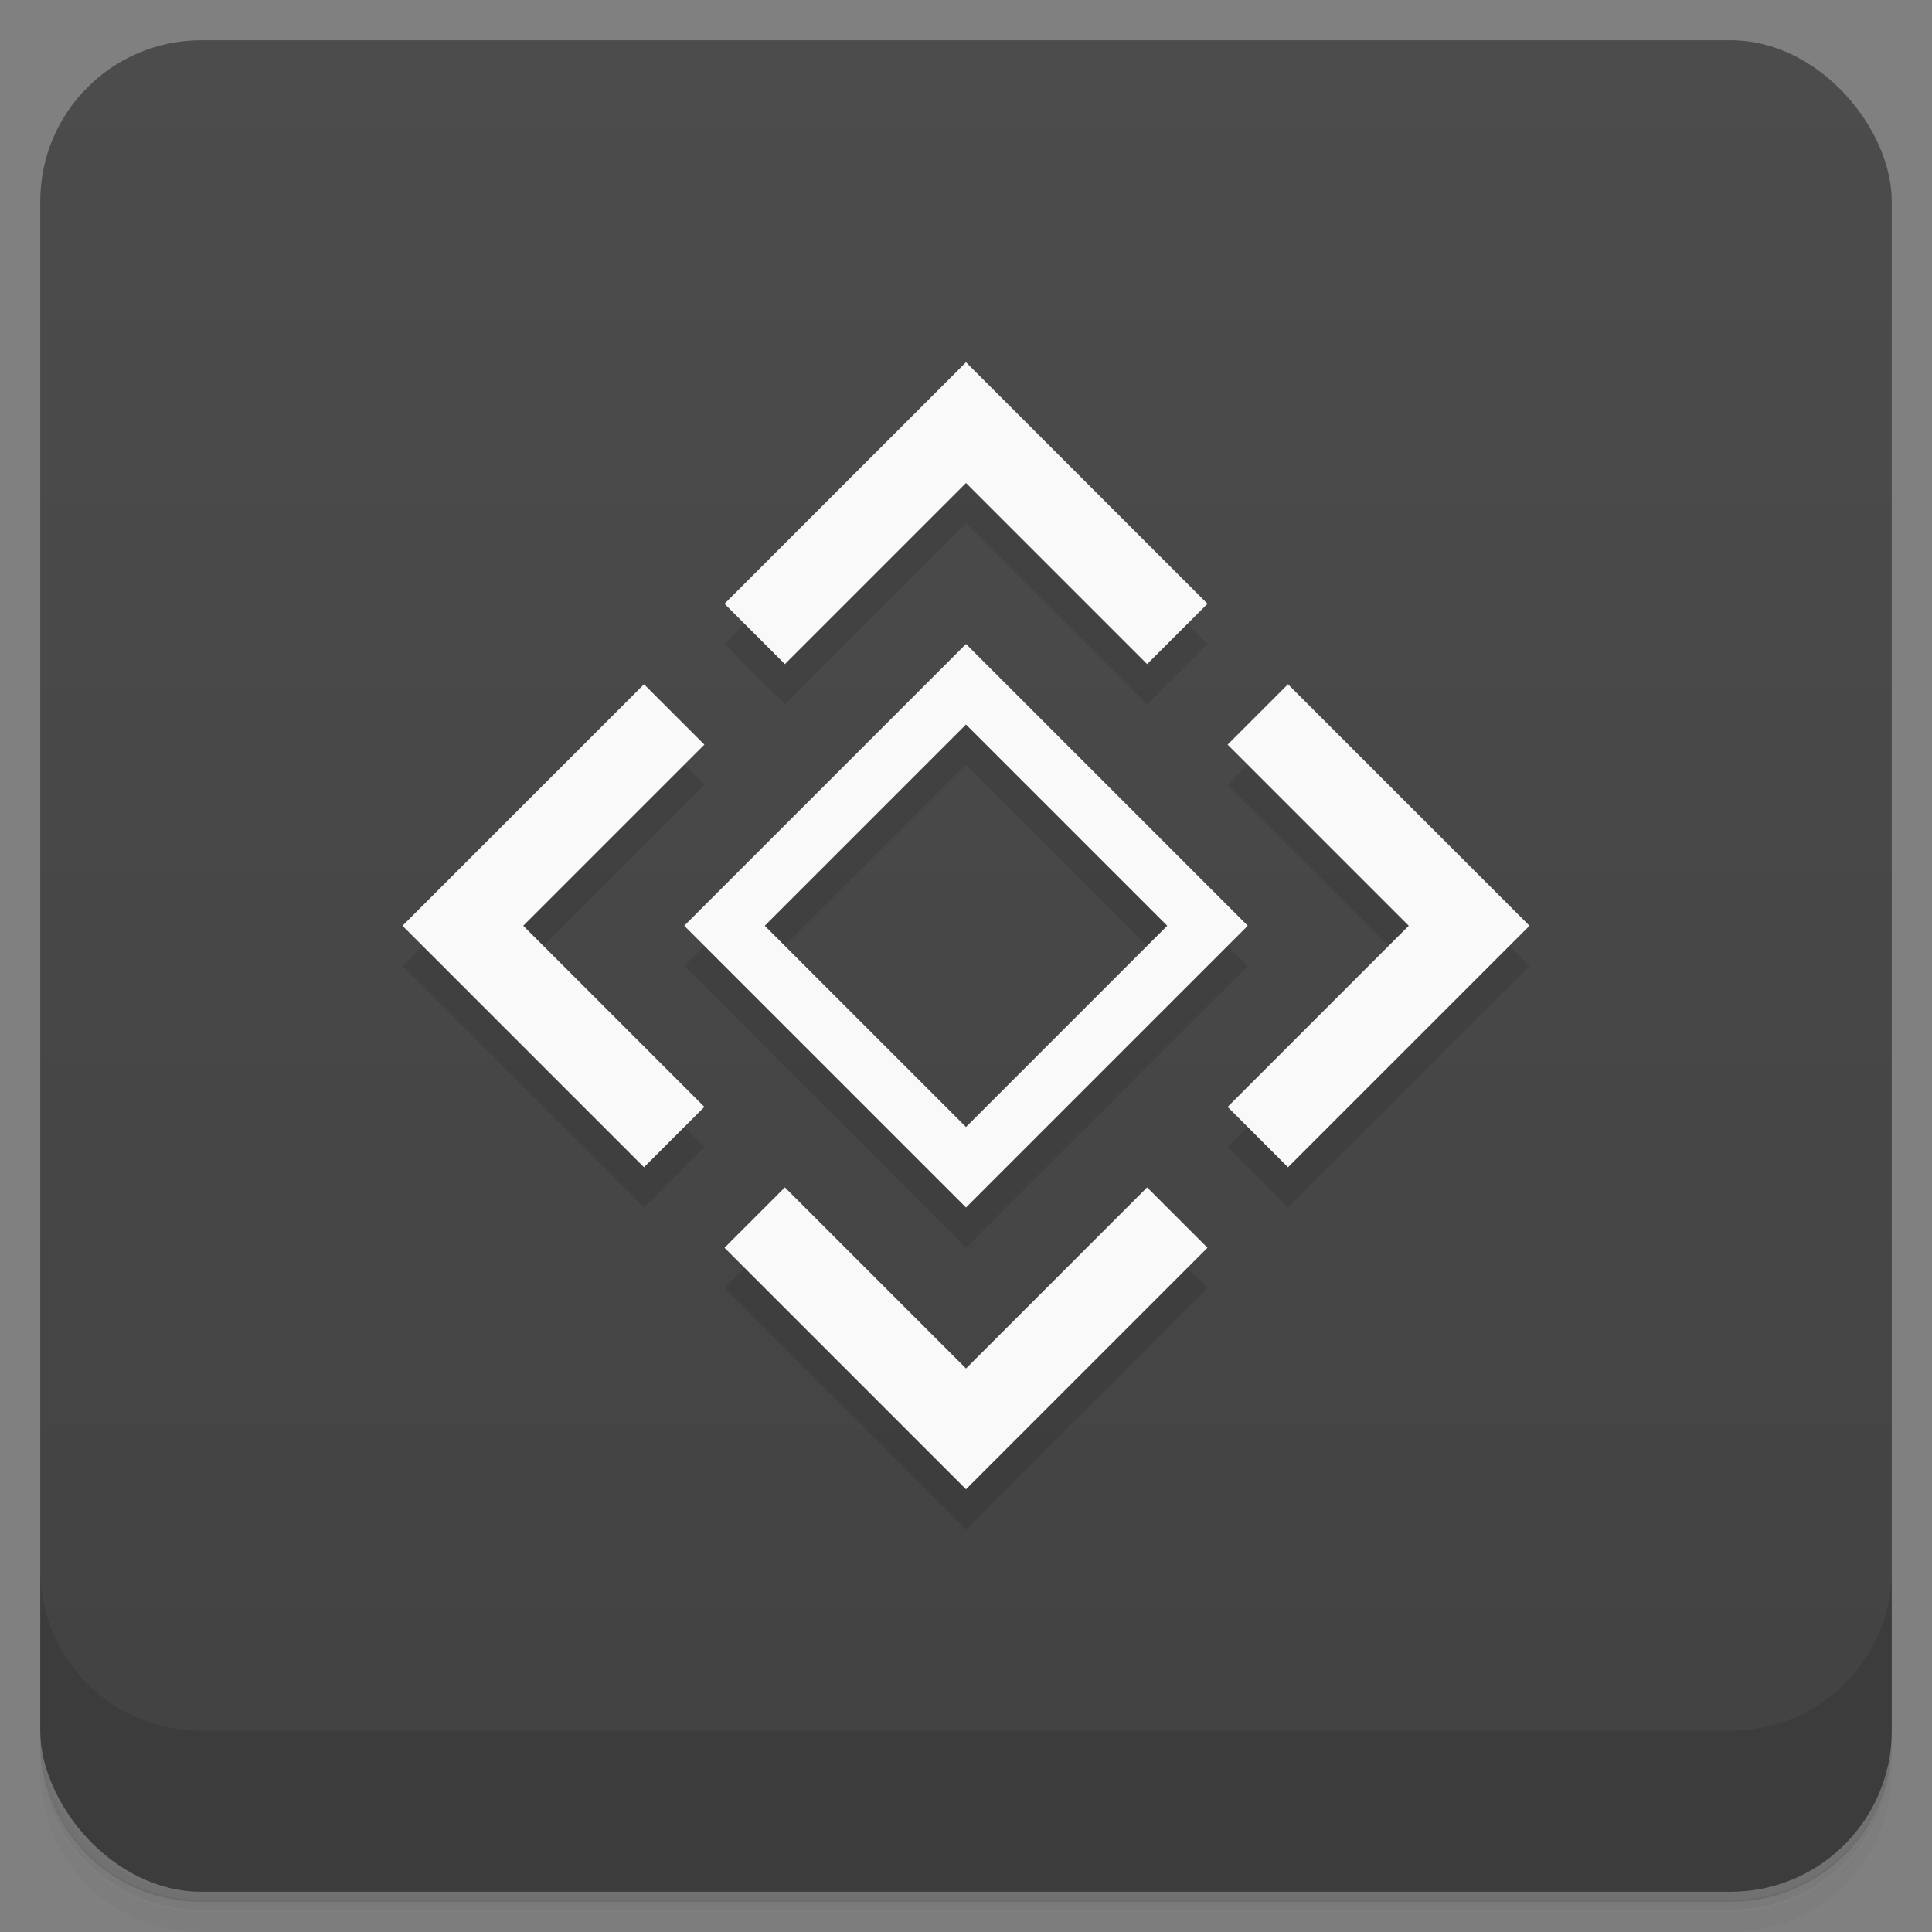 <svg version="1.1" viewBox="0 0 48 48" xmlns="http://www.w3.org/2000/svg">
 <rect x="0" y="0" width="48" height="48" fill="#808080" stroke="none"/>
 <defs>
  <linearGradient id="bg" x2="0" y1="1" y2="47" gradientUnits="userSpaceOnUse">
   <stop style="stop-color:#4c4c4c" offset="0"/>
   <stop style="stop-color:#424242" offset="1"/>
  </linearGradient>
 </defs>
 <path d="m1 43v0.25c0 2.22 1.78 4 4 4h38c2.22 0 4-1.78 4-4v-0.25c0 2.22-1.78 4-4 4h-38c-2.22 0-4-1.78-4-4zm0 0.5v0.5c0 2.22 1.78 4 4 4h38c2.22 0 4-1.78 4-4v-0.5c0 2.22-1.78 4-4 4h-38c-2.22 0-4-1.78-4-4z" style="opacity:.02"/>
 <path d="m1 43.2v0.25c0 2.22 1.78 4 4 4h38c2.22 0 4-1.78 4-4v-0.25c0 2.22-1.78 4-4 4h-38c-2.22 0-4-1.78-4-4z" style="opacity:.05"/>
 <path d="m1 43v0.25c0 2.22 1.78 4 4 4h38c2.22 0 4-1.78 4-4v-0.25c0 2.22-1.78 4-4 4h-38c-2.22 0-4-1.78-4-4z" style="opacity:.1"/>
 <rect x="1" y="1" width="46" height="46" rx="4" style="fill:url(#bg)"/>
 <path d="m1 39v4c0 2.22 1.78 4 4 4h38c2.22 0 4-1.78 4-4v-4c0 2.22-1.78 4-4 4h-38c-2.22 0-4-1.78-4-4z" style="opacity:.1"/>
 <path d="m24 10-6 6 1.5 1.5 4.5-4.5 4.5 4.5 1.5-1.5zm0 7-7 7 7 7 7-7zm-8 1-6 6 6 6 1.5-1.5-4.5-4.5 4.5-4.5zm16 0-1.5 1.5 4.5 4.5-4.5 4.5 1.5 1.5 6-6zm-8 1 5 5-5 5-5-5zm-4.5 11.5-1.5 1.5 6 6 6-6-1.5-1.5-4.5 4.5z" style="opacity:.1"/>
 <path d="m24 9-6 6 1.5 1.5 4.5-4.5 4.5 4.5 1.5-1.5zm0 7-7 7 7 7 7-7zm-8 1-6 6 6 6 1.5-1.5-4.5-4.5 4.5-4.5zm16 0-1.5 1.5 4.5 4.5-4.5 4.5 1.5 1.5 6-6zm-8 1 5 5-5 5-5-5zm-4.5 11.5-1.5 1.5 6 6 6-6-1.5-1.5-4.5 4.5z" style="fill:#f9f9f9"/>
</svg>
